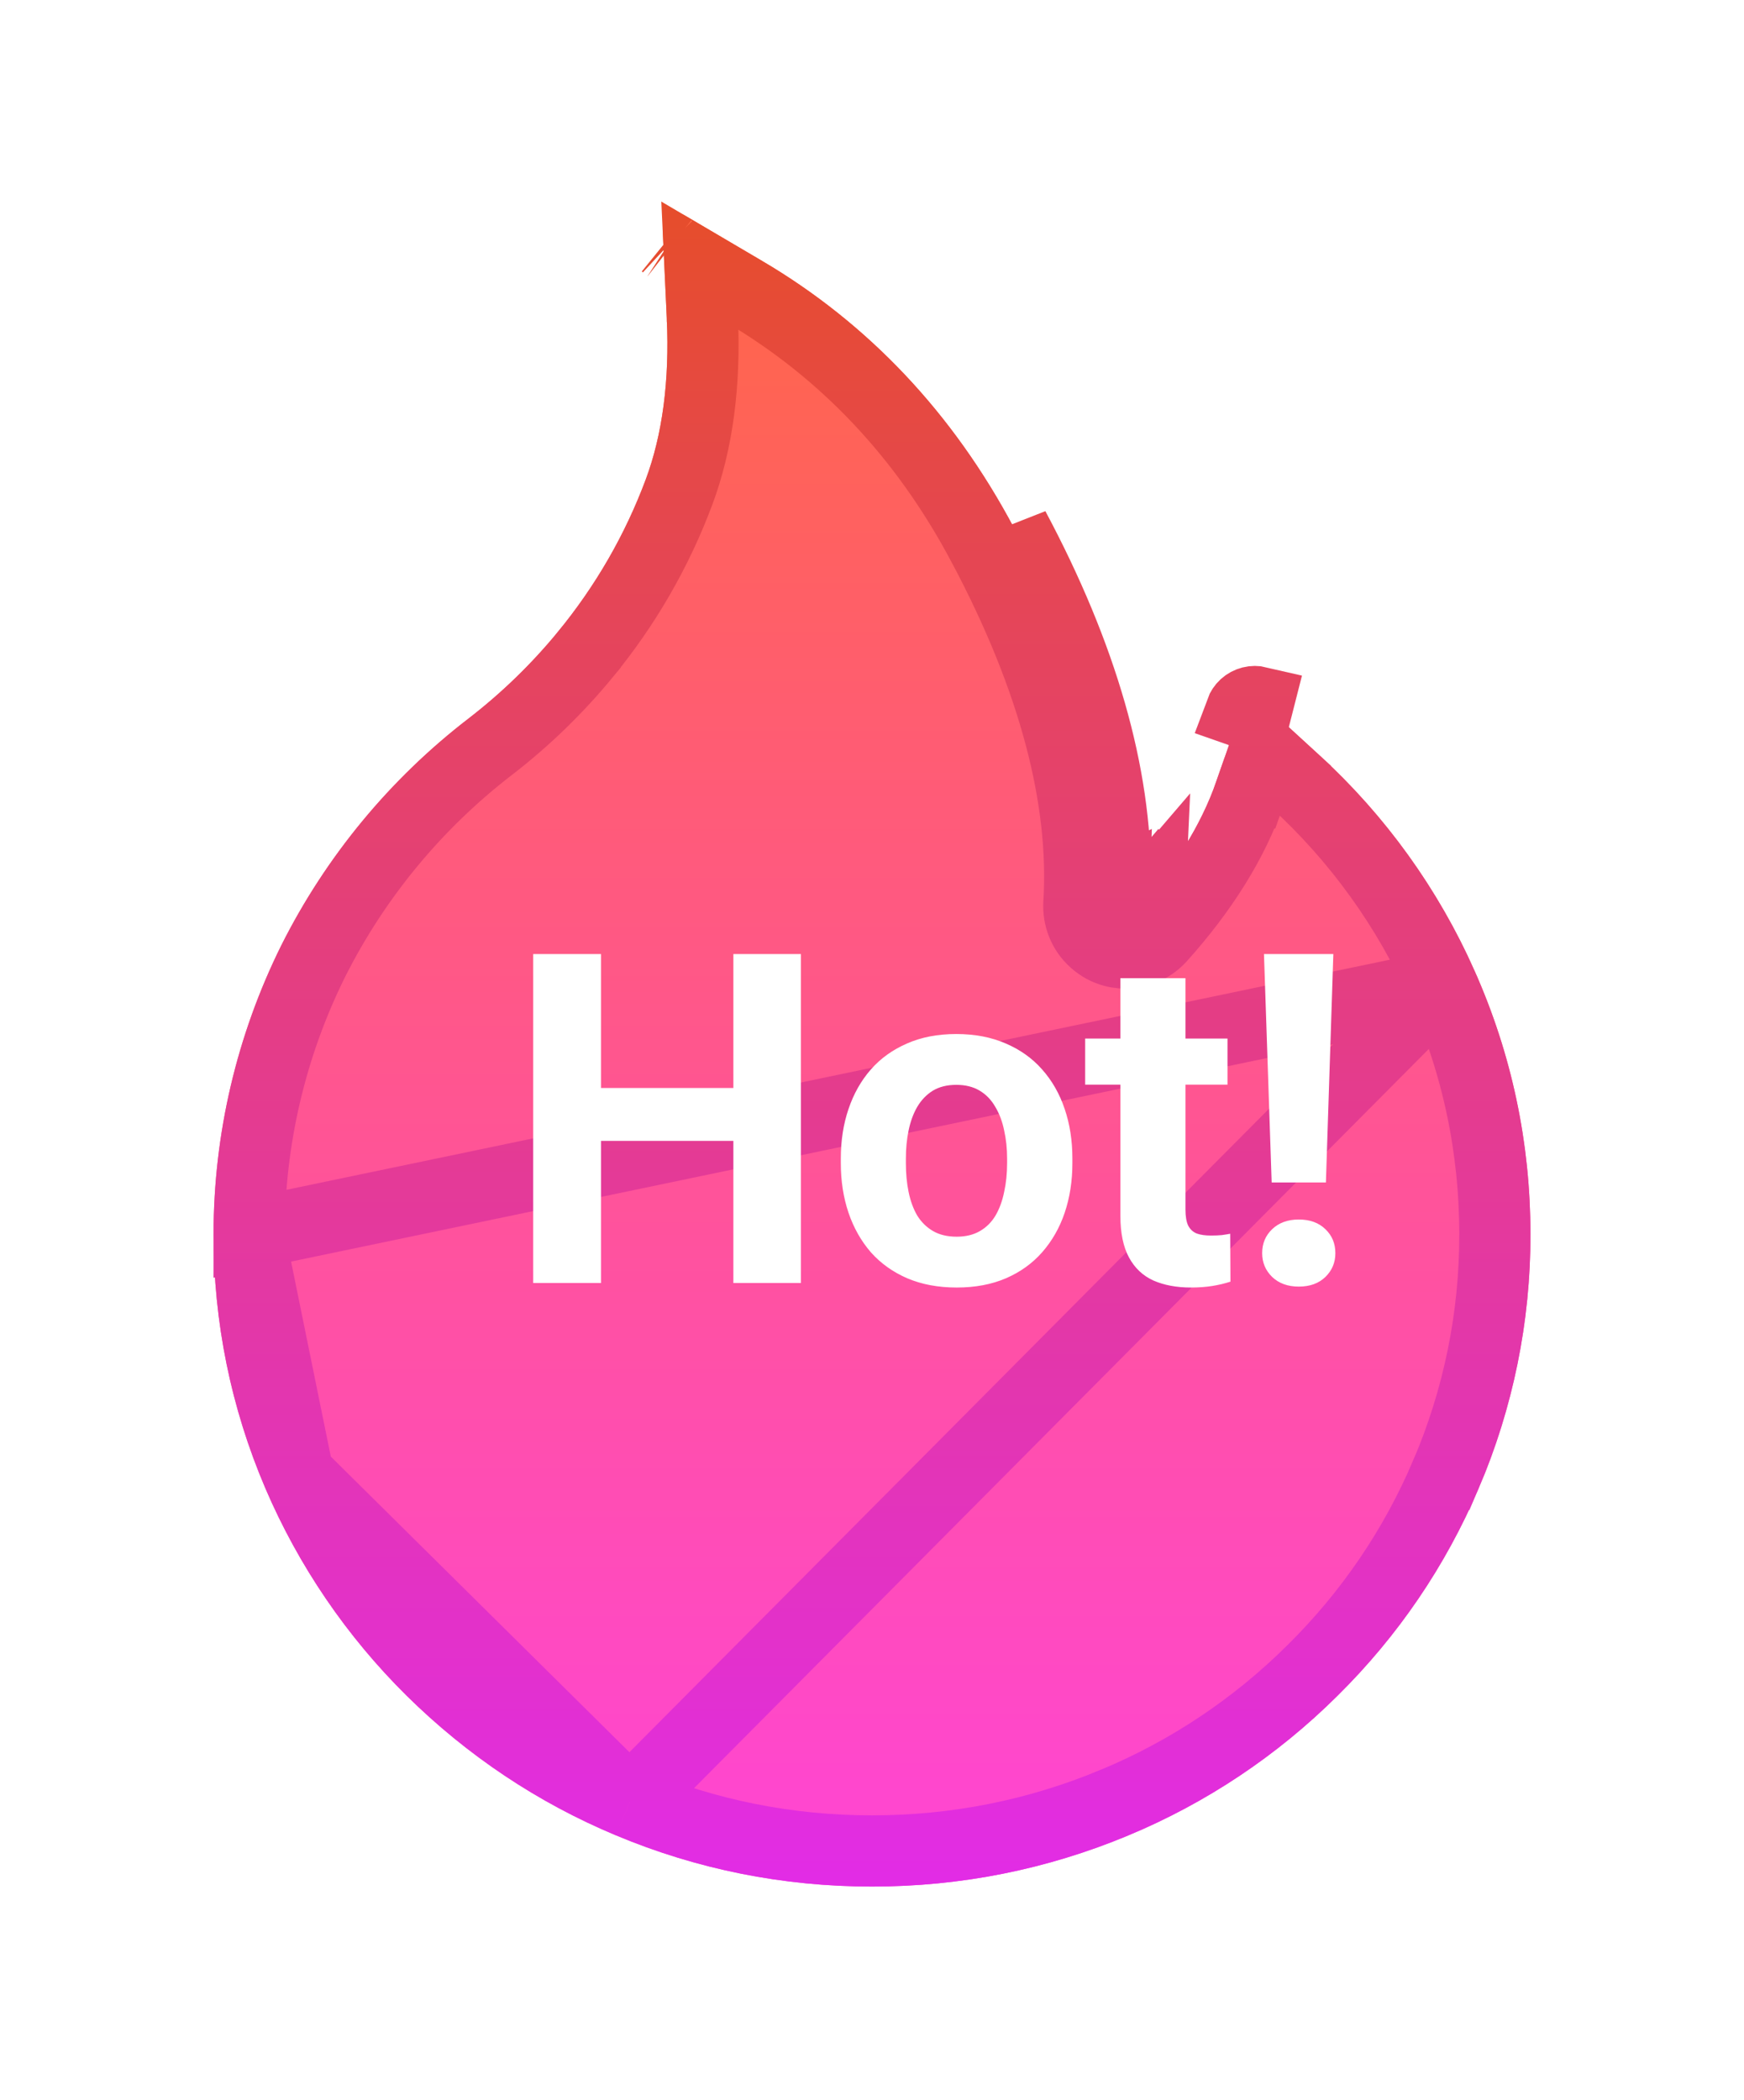 <svg width="49" height="59" viewBox="0 0 49 59" fill="none" xmlns="http://www.w3.org/2000/svg">
<g filter="url(#filter0_d_491_336)">
<path d="M41.428 23.27C40.408 20.975 38.925 18.915 37.072 17.218L35.542 15.816C35.49 15.769 35.428 15.737 35.36 15.72C35.292 15.704 35.222 15.704 35.154 15.721C35.087 15.738 35.025 15.771 34.973 15.818C34.922 15.865 34.883 15.924 34.859 15.989L34.176 17.948C33.75 19.178 32.967 20.433 31.858 21.668C31.784 21.747 31.7 21.768 31.642 21.773C31.585 21.778 31.495 21.768 31.416 21.694C31.343 21.631 31.306 21.537 31.311 21.442C31.506 18.279 30.56 14.713 28.489 10.831C26.776 7.605 24.395 5.089 21.42 3.334L19.25 2.058C18.966 1.89 18.603 2.11 18.619 2.441C18.635 2.772 18.734 4.961 18.735 4.963C18.735 4.963 18.735 4.963 18.735 4.963C18.813 6.686 18.614 8.209 18.141 9.475C17.562 11.025 16.732 12.464 15.67 13.757C14.932 14.655 14.094 15.467 13.174 16.178C10.958 17.881 9.156 20.063 7.903 22.561C6.653 25.08 6.002 27.854 6 30.666C6 33.146 6.489 35.547 7.456 37.811C8.39 39.991 9.737 41.969 11.424 43.636C13.127 45.318 15.103 46.641 17.305 47.561C19.586 48.517 22.003 49 24.5 49C26.996 49 29.414 48.517 31.695 47.566C33.892 46.652 35.889 45.319 37.576 43.642C39.279 41.961 40.614 39.996 41.544 37.816C42.51 35.558 43.005 33.127 43 30.672C43 28.108 42.474 25.618 41.428 23.27Z" fill="url(#paint0_linear_491_336)"/>
<path d="M40.515 23.677L40.515 23.676C39.55 21.507 38.148 19.559 36.396 17.956L36.396 17.955L35.514 17.147L35.121 18.276C35.12 18.276 35.12 18.276 35.12 18.276C34.641 19.661 33.776 21.029 32.602 22.336L32.595 22.343L32.589 22.35C32.296 22.663 31.949 22.749 31.733 22.769C31.479 22.792 31.087 22.745 30.749 22.439C30.434 22.16 30.292 21.763 30.313 21.386L30.313 21.381C30.493 18.461 29.622 15.08 27.607 11.301L27.606 11.3C25.975 8.229 23.721 5.852 20.913 4.196C20.912 4.196 20.912 4.196 20.912 4.196L19.667 3.463C19.672 3.568 19.677 3.675 19.681 3.78L19.718 4.569L19.729 4.822L19.732 4.892L19.733 4.912L19.733 4.914L19.733 4.917L19.733 4.917C19.734 4.921 19.734 4.925 19.734 4.929C19.816 6.745 19.608 8.405 19.078 9.825C18.46 11.479 17.574 13.015 16.443 14.391L16.443 14.392C15.656 15.348 14.765 16.212 13.786 16.969L13.783 16.971C11.687 18.582 9.983 20.645 8.797 23.007C7.617 25.388 7.002 28.009 7 30.666L40.515 23.677ZM40.515 23.677C41.504 25.896 42 28.247 42 30.672L42 30.674C42.005 32.993 41.537 35.29 40.625 37.423L40.624 37.423C39.745 39.484 38.484 41.34 36.874 42.93L36.871 42.933C35.276 44.518 33.388 45.779 31.311 46.643L31.31 46.643C29.152 47.543 26.865 48 24.5 48C22.135 48 19.849 47.543 17.692 46.638L17.69 46.638M40.515 23.677L17.69 46.638M17.69 46.638C15.608 45.769 13.74 44.517 12.126 42.925C10.532 41.348 9.258 39.478 8.375 37.417M17.69 46.638L8.375 37.417M8.375 37.417C7.462 35.279 7 33.012 7 30.667L8.375 37.417ZM18.74 2.918L18.743 2.92C18.742 2.919 18.741 2.919 18.74 2.918ZM35.256 16.128L35.253 16.127L34.859 15.989C34.883 15.924 34.922 15.865 34.973 15.818C35.025 15.771 35.087 15.738 35.154 15.721C35.222 15.704 35.292 15.704 35.36 15.72L35.256 16.128ZM31.336 20.747C31.363 17.76 30.41 14.431 28.489 10.831L31.311 21.442C31.317 21.358 31.321 21.273 31.324 21.189L31.114 21C31.19 20.915 31.264 20.831 31.336 20.747ZM32.019 21.485C31.966 21.546 31.913 21.607 31.858 21.668L32.328 21.12C32.323 21.248 32.317 21.376 32.309 21.503L32.019 21.485ZM31.127 20.985C31.193 20.915 31.265 20.867 31.335 20.836C31.333 20.948 31.33 21.059 31.325 21.17L31.127 20.985ZM32.26 21.202C32.183 21.295 32.104 21.388 32.023 21.481L32.31 21.497C32.315 21.401 32.3 21.299 32.26 21.202Z" stroke="url(#paint1_linear_491_336)" stroke-width="2"/>
</g>
<g filter="url(#filter1_d_491_336)">
<path d="M20.145 29.566V31.051H15.321V29.566H20.145ZM15.886 25.802V35.044H13.981V25.802H15.886ZM21.503 25.802V35.044H19.605V25.802H21.503ZM22.624 31.68V31.546C22.624 31.043 22.696 30.579 22.84 30.156C22.984 29.729 23.193 29.359 23.468 29.045C23.743 28.732 24.082 28.489 24.484 28.315C24.886 28.138 25.347 28.049 25.868 28.049C26.388 28.049 26.851 28.138 27.258 28.315C27.664 28.489 28.005 28.732 28.28 29.045C28.559 29.359 28.771 29.729 28.914 30.156C29.058 30.579 29.13 31.043 29.13 31.546V31.68C29.13 32.179 29.058 32.642 28.914 33.07C28.771 33.493 28.559 33.863 28.28 34.181C28.005 34.494 27.666 34.737 27.264 34.911C26.862 35.084 26.401 35.171 25.88 35.171C25.36 35.171 24.896 35.084 24.49 34.911C24.088 34.737 23.747 34.494 23.468 34.181C23.193 33.863 22.984 33.493 22.84 33.07C22.696 32.642 22.624 32.179 22.624 31.68ZM24.452 31.546V31.68C24.452 31.967 24.477 32.236 24.528 32.486C24.579 32.736 24.659 32.956 24.769 33.146C24.884 33.332 25.032 33.478 25.214 33.584C25.396 33.69 25.618 33.743 25.88 33.743C26.134 33.743 26.352 33.69 26.534 33.584C26.716 33.478 26.862 33.332 26.972 33.146C27.082 32.956 27.163 32.736 27.213 32.486C27.268 32.236 27.296 31.967 27.296 31.68V31.546C27.296 31.267 27.268 31.005 27.213 30.759C27.163 30.51 27.08 30.29 26.966 30.099C26.856 29.904 26.71 29.752 26.528 29.642C26.346 29.532 26.126 29.477 25.868 29.477C25.609 29.477 25.389 29.532 25.207 29.642C25.03 29.752 24.884 29.904 24.769 30.099C24.659 30.29 24.579 30.51 24.528 30.759C24.477 31.005 24.452 31.267 24.452 31.546ZM33.488 28.176V29.471H29.489V28.176H33.488ZM30.479 26.481H32.307V32.975C32.307 33.173 32.333 33.326 32.384 33.432C32.439 33.537 32.519 33.611 32.625 33.654C32.731 33.692 32.864 33.711 33.025 33.711C33.139 33.711 33.24 33.707 33.329 33.698C33.422 33.685 33.501 33.673 33.564 33.66L33.571 35.006C33.414 35.057 33.245 35.097 33.063 35.127C32.881 35.156 32.68 35.171 32.46 35.171C32.058 35.171 31.706 35.105 31.406 34.974C31.11 34.839 30.881 34.623 30.721 34.327C30.56 34.03 30.479 33.641 30.479 33.159V26.481ZM36.462 25.802L36.253 32.219H34.729L34.513 25.802H36.462ZM34.462 34.206C34.462 33.935 34.556 33.711 34.742 33.533C34.932 33.351 35.182 33.26 35.491 33.26C35.804 33.26 36.054 33.351 36.24 33.533C36.426 33.711 36.519 33.935 36.519 34.206C36.519 34.468 36.426 34.691 36.24 34.873C36.054 35.054 35.804 35.145 35.491 35.145C35.182 35.145 34.932 35.054 34.742 34.873C34.556 34.691 34.462 34.468 34.462 34.206Z" fill="white"/>
</g>
<defs>
<filter id="filter0_d_491_336" x="0" y="0" width="49" height="59" filterUnits="userSpaceOnUse" color-interpolation-filters="sRGB">
<feFlood flood-opacity="0" result="BackgroundImageFix"/>
<feColorMatrix in="SourceAlpha" type="matrix" values="0 0 0 0 0 0 0 0 0 0 0 0 0 0 0 0 0 0 127 0" result="hardAlpha"/>
<feOffset dy="4"/>
<feGaussianBlur stdDeviation="3"/>
<feComposite in2="hardAlpha" operator="out"/>
<feColorMatrix type="matrix" values="0 0 0 0 1 0 0 0 0 0.337 0 0 0 0 0.569 0 0 0 0.3 0"/>
<feBlend mode="normal" in2="BackgroundImageFix" result="effect1_dropShadow_491_336"/>
<feBlend mode="normal" in="SourceGraphic" in2="effect1_dropShadow_491_336" result="shape"/>
</filter>
<filter id="filter1_d_491_336" x="13.981" y="25.802" width="24.538" height="11.369" filterUnits="userSpaceOnUse" color-interpolation-filters="sRGB">
<feFlood flood-opacity="0" result="BackgroundImageFix"/>
<feColorMatrix in="SourceAlpha" type="matrix" values="0 0 0 0 0 0 0 0 0 0 0 0 0 0 0 0 0 0 127 0" result="hardAlpha"/>
<feOffset dx="1" dy="1"/>
<feGaussianBlur stdDeviation="0.5"/>
<feComposite in2="hardAlpha" operator="out"/>
<feColorMatrix type="matrix" values="0 0 0 0 0.86 0 0 0 0 0 0 0 0 0 1 0 0 0 1 0"/>
<feBlend mode="normal" in2="BackgroundImageFix" result="effect1_dropShadow_491_336"/>
<feBlend mode="normal" in="SourceGraphic" in2="effect1_dropShadow_491_336" result="shape"/>
</filter>
<linearGradient id="paint0_linear_491_336" x1="24.5" y1="2" x2="24.5" y2="49" gradientUnits="userSpaceOnUse">
<stop stop-color="#FF6745"/>
<stop offset="1" stop-color="#FF45D6"/>
</linearGradient>
<linearGradient id="paint1_linear_491_336" x1="24.5" y1="2" x2="24.5" y2="49" gradientUnits="userSpaceOnUse">
<stop stop-color="#E64D2C"/>
<stop offset="1" stop-color="#E22CE6"/>
</linearGradient>
</defs>
</svg>
